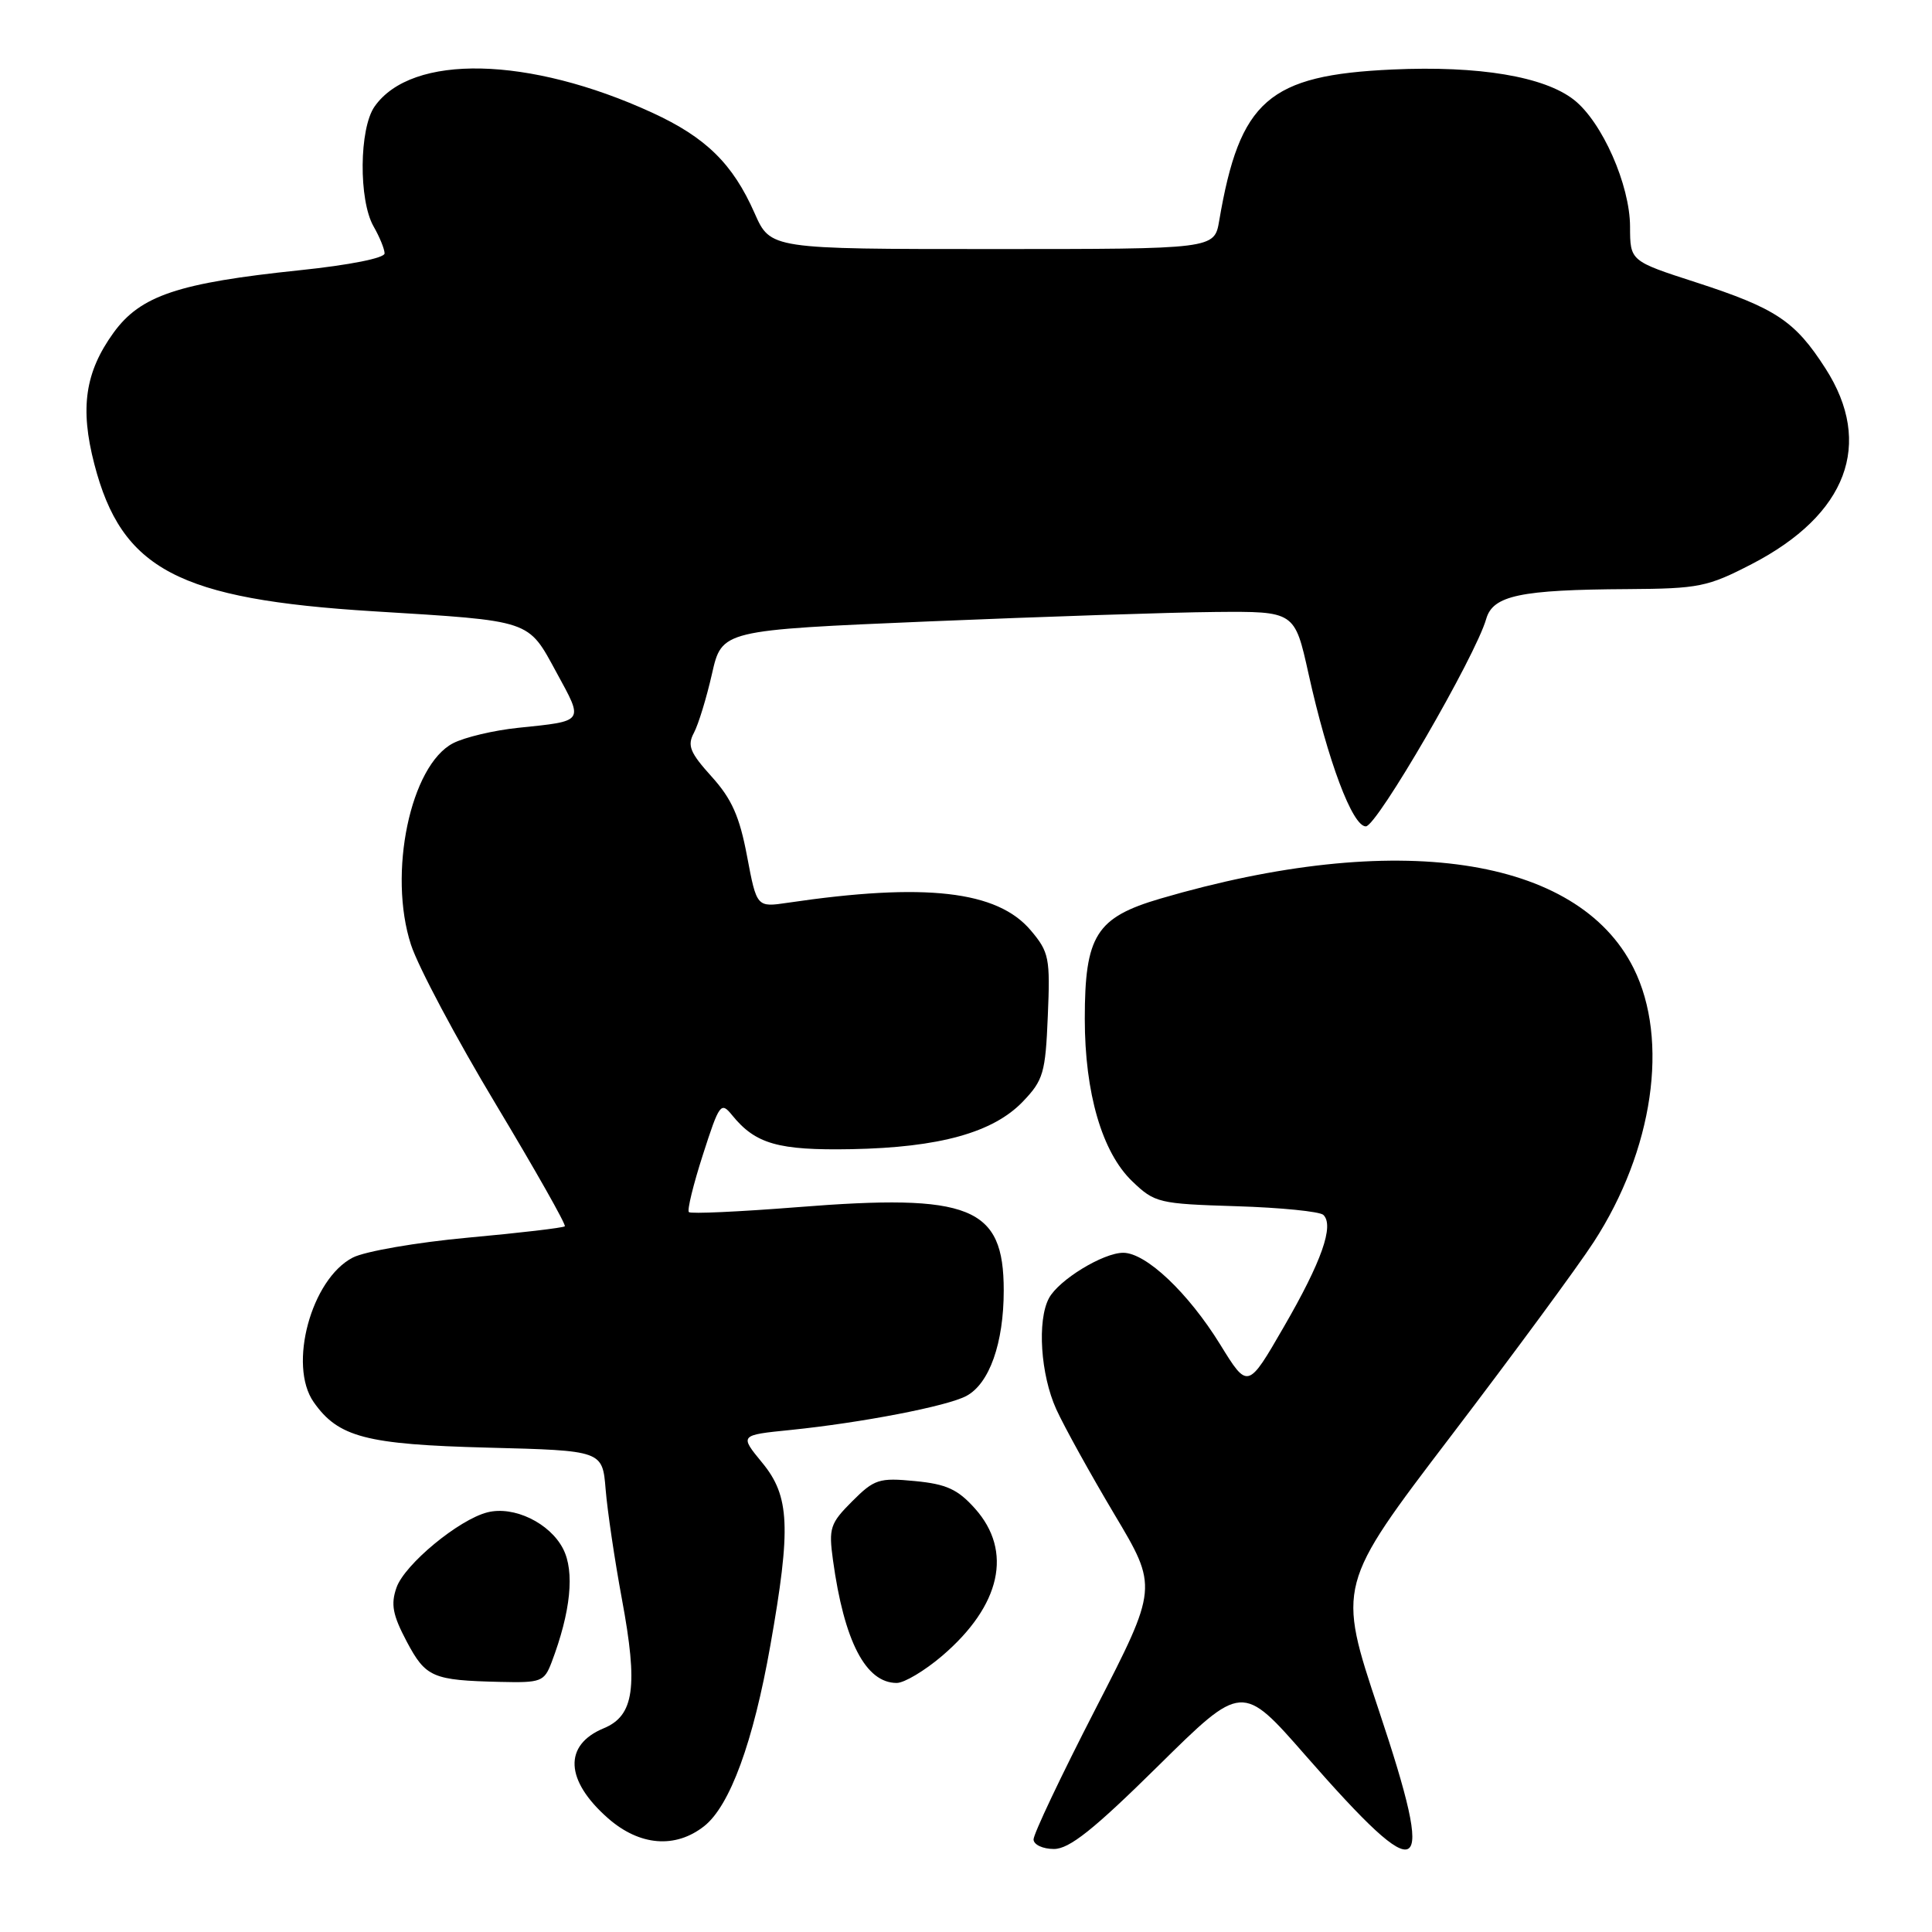 <?xml version="1.0" encoding="UTF-8" standalone="no"?>
<!DOCTYPE svg PUBLIC "-//W3C//DTD SVG 1.1//EN" "http://www.w3.org/Graphics/SVG/1.1/DTD/svg11.dtd" >
<svg xmlns="http://www.w3.org/2000/svg" xmlns:xlink="http://www.w3.org/1999/xlink" version="1.1" viewBox="0 0 256 256">
 <g >
 <path fill="currentColor"
d=" M 153.45 234.01 C 164.59 223.01 164.59 223.01 173.00 232.62 C 188.72 250.58 190.36 249.56 182.70 226.62 C 177.18 210.07 177.18 210.07 192.26 190.28 C 200.55 179.40 209.07 167.83 211.18 164.57 C 219.07 152.42 221.20 137.80 216.47 128.31 C 209.06 113.44 185.03 109.90 153.76 119.07 C 145.24 121.57 143.74 123.96 143.74 135.00 C 143.74 144.83 146.03 152.70 150.03 156.53 C 153.01 159.39 153.53 159.51 163.81 159.83 C 169.69 160.01 174.88 160.53 175.35 160.98 C 176.81 162.38 175.12 167.17 170.13 175.79 C 165.34 184.09 165.34 184.09 161.68 178.15 C 157.44 171.29 151.85 166.00 148.83 166.00 C 146.17 166.00 140.28 169.60 138.99 172.02 C 137.41 174.98 137.88 182.15 139.96 186.73 C 141.02 189.06 144.49 195.32 147.66 200.65 C 153.44 210.33 153.44 210.33 145.17 226.42 C 140.62 235.26 136.92 243.06 136.95 243.75 C 136.98 244.44 138.19 245.00 139.65 245.00 C 141.69 245.00 144.91 242.44 153.45 234.01 Z  M 93.30 241.98 C 96.72 239.29 99.82 230.82 102.08 218.00 C 104.84 202.40 104.65 198.24 100.99 193.81 C 97.99 190.16 97.99 190.16 104.74 189.48 C 114.16 188.52 125.52 186.33 128.05 184.97 C 131.10 183.34 133.00 177.98 133.00 170.99 C 133.00 159.88 128.63 158.12 105.61 159.96 C 97.98 160.56 91.53 160.86 91.28 160.61 C 91.03 160.37 91.87 156.94 93.14 153.00 C 95.32 146.22 95.53 145.94 97.01 147.77 C 100.11 151.59 103.12 152.45 112.84 152.27 C 124.47 152.05 131.60 150.07 135.53 145.97 C 138.25 143.13 138.53 142.18 138.84 134.62 C 139.17 126.95 139.01 126.16 136.59 123.29 C 132.15 118.02 122.59 116.93 104.38 119.62 C 100.27 120.23 100.27 120.23 98.99 113.46 C 98.00 108.19 96.96 105.85 94.29 102.90 C 91.42 99.72 91.04 98.79 91.95 97.10 C 92.54 95.99 93.62 92.47 94.34 89.29 C 95.65 83.50 95.65 83.50 123.08 82.34 C 138.16 81.71 155.24 81.14 161.02 81.09 C 171.55 81.00 171.55 81.00 173.38 89.25 C 175.95 100.84 179.20 109.50 180.98 109.50 C 182.45 109.50 195.50 86.99 196.93 82.01 C 197.82 78.90 201.44 78.14 215.66 78.06 C 225.12 78.00 226.26 77.77 232.12 74.74 C 244.75 68.20 248.29 58.80 241.89 48.83 C 237.85 42.53 235.32 40.85 224.75 37.42 C 216.00 34.59 216.00 34.59 215.99 30.04 C 215.98 24.51 212.29 16.16 208.56 13.23 C 204.63 10.14 195.99 8.69 184.51 9.21 C 168.08 9.96 164.27 13.28 161.55 29.25 C 160.91 33.00 160.91 33.00 131.50 33.00 C 102.09 33.00 102.09 33.00 99.99 28.25 C 97.10 21.70 93.54 18.21 86.44 14.94 C 70.13 7.44 54.56 7.09 49.63 14.12 C 47.59 17.04 47.51 26.52 49.50 30.00 C 50.29 31.38 50.95 32.98 50.96 33.57 C 50.99 34.19 46.35 35.12 39.70 35.81 C 23.61 37.49 18.62 39.16 15.05 44.08 C 11.27 49.31 10.57 54.06 12.50 61.50 C 16.12 75.45 23.60 79.40 49.50 81.00 C 70.61 82.30 69.91 82.07 73.74 89.11 C 77.36 95.75 77.52 95.52 68.66 96.44 C 65.45 96.77 61.57 97.69 60.04 98.48 C 54.38 101.41 51.38 115.75 54.46 125.19 C 55.41 128.11 60.47 137.62 65.70 146.32 C 70.92 155.02 75.04 162.29 74.84 162.49 C 74.64 162.69 68.89 163.37 62.06 163.99 C 55.22 164.62 48.33 165.81 46.74 166.64 C 41.24 169.48 38.15 180.91 41.56 185.78 C 44.82 190.44 48.49 191.40 64.66 191.82 C 79.83 192.21 79.83 192.21 80.25 197.35 C 80.48 200.18 81.45 206.74 82.41 211.91 C 84.57 223.52 84.03 227.33 80.01 229.00 C 74.64 231.22 74.86 235.92 80.58 240.94 C 84.75 244.59 89.48 244.98 93.30 241.98 Z  M 73.08 220.29 C 75.63 213.58 76.17 208.24 74.61 205.22 C 72.85 201.80 68.10 199.51 64.60 200.39 C 60.81 201.34 53.62 207.28 52.54 210.36 C 51.76 212.58 52.03 213.99 53.89 217.51 C 56.42 222.27 57.30 222.65 66.27 222.86 C 71.69 222.99 72.11 222.83 73.08 220.29 Z  M 124.85 219.40 C 132.63 212.74 134.23 205.53 129.19 199.89 C 126.91 197.34 125.41 196.65 121.24 196.25 C 116.48 195.79 115.85 196.00 112.92 198.93 C 110.00 201.85 109.79 202.48 110.37 206.70 C 111.85 217.49 114.71 223.00 118.82 223.00 C 119.82 223.00 122.53 221.38 124.85 219.40 Z "/>
</g>
</svg>